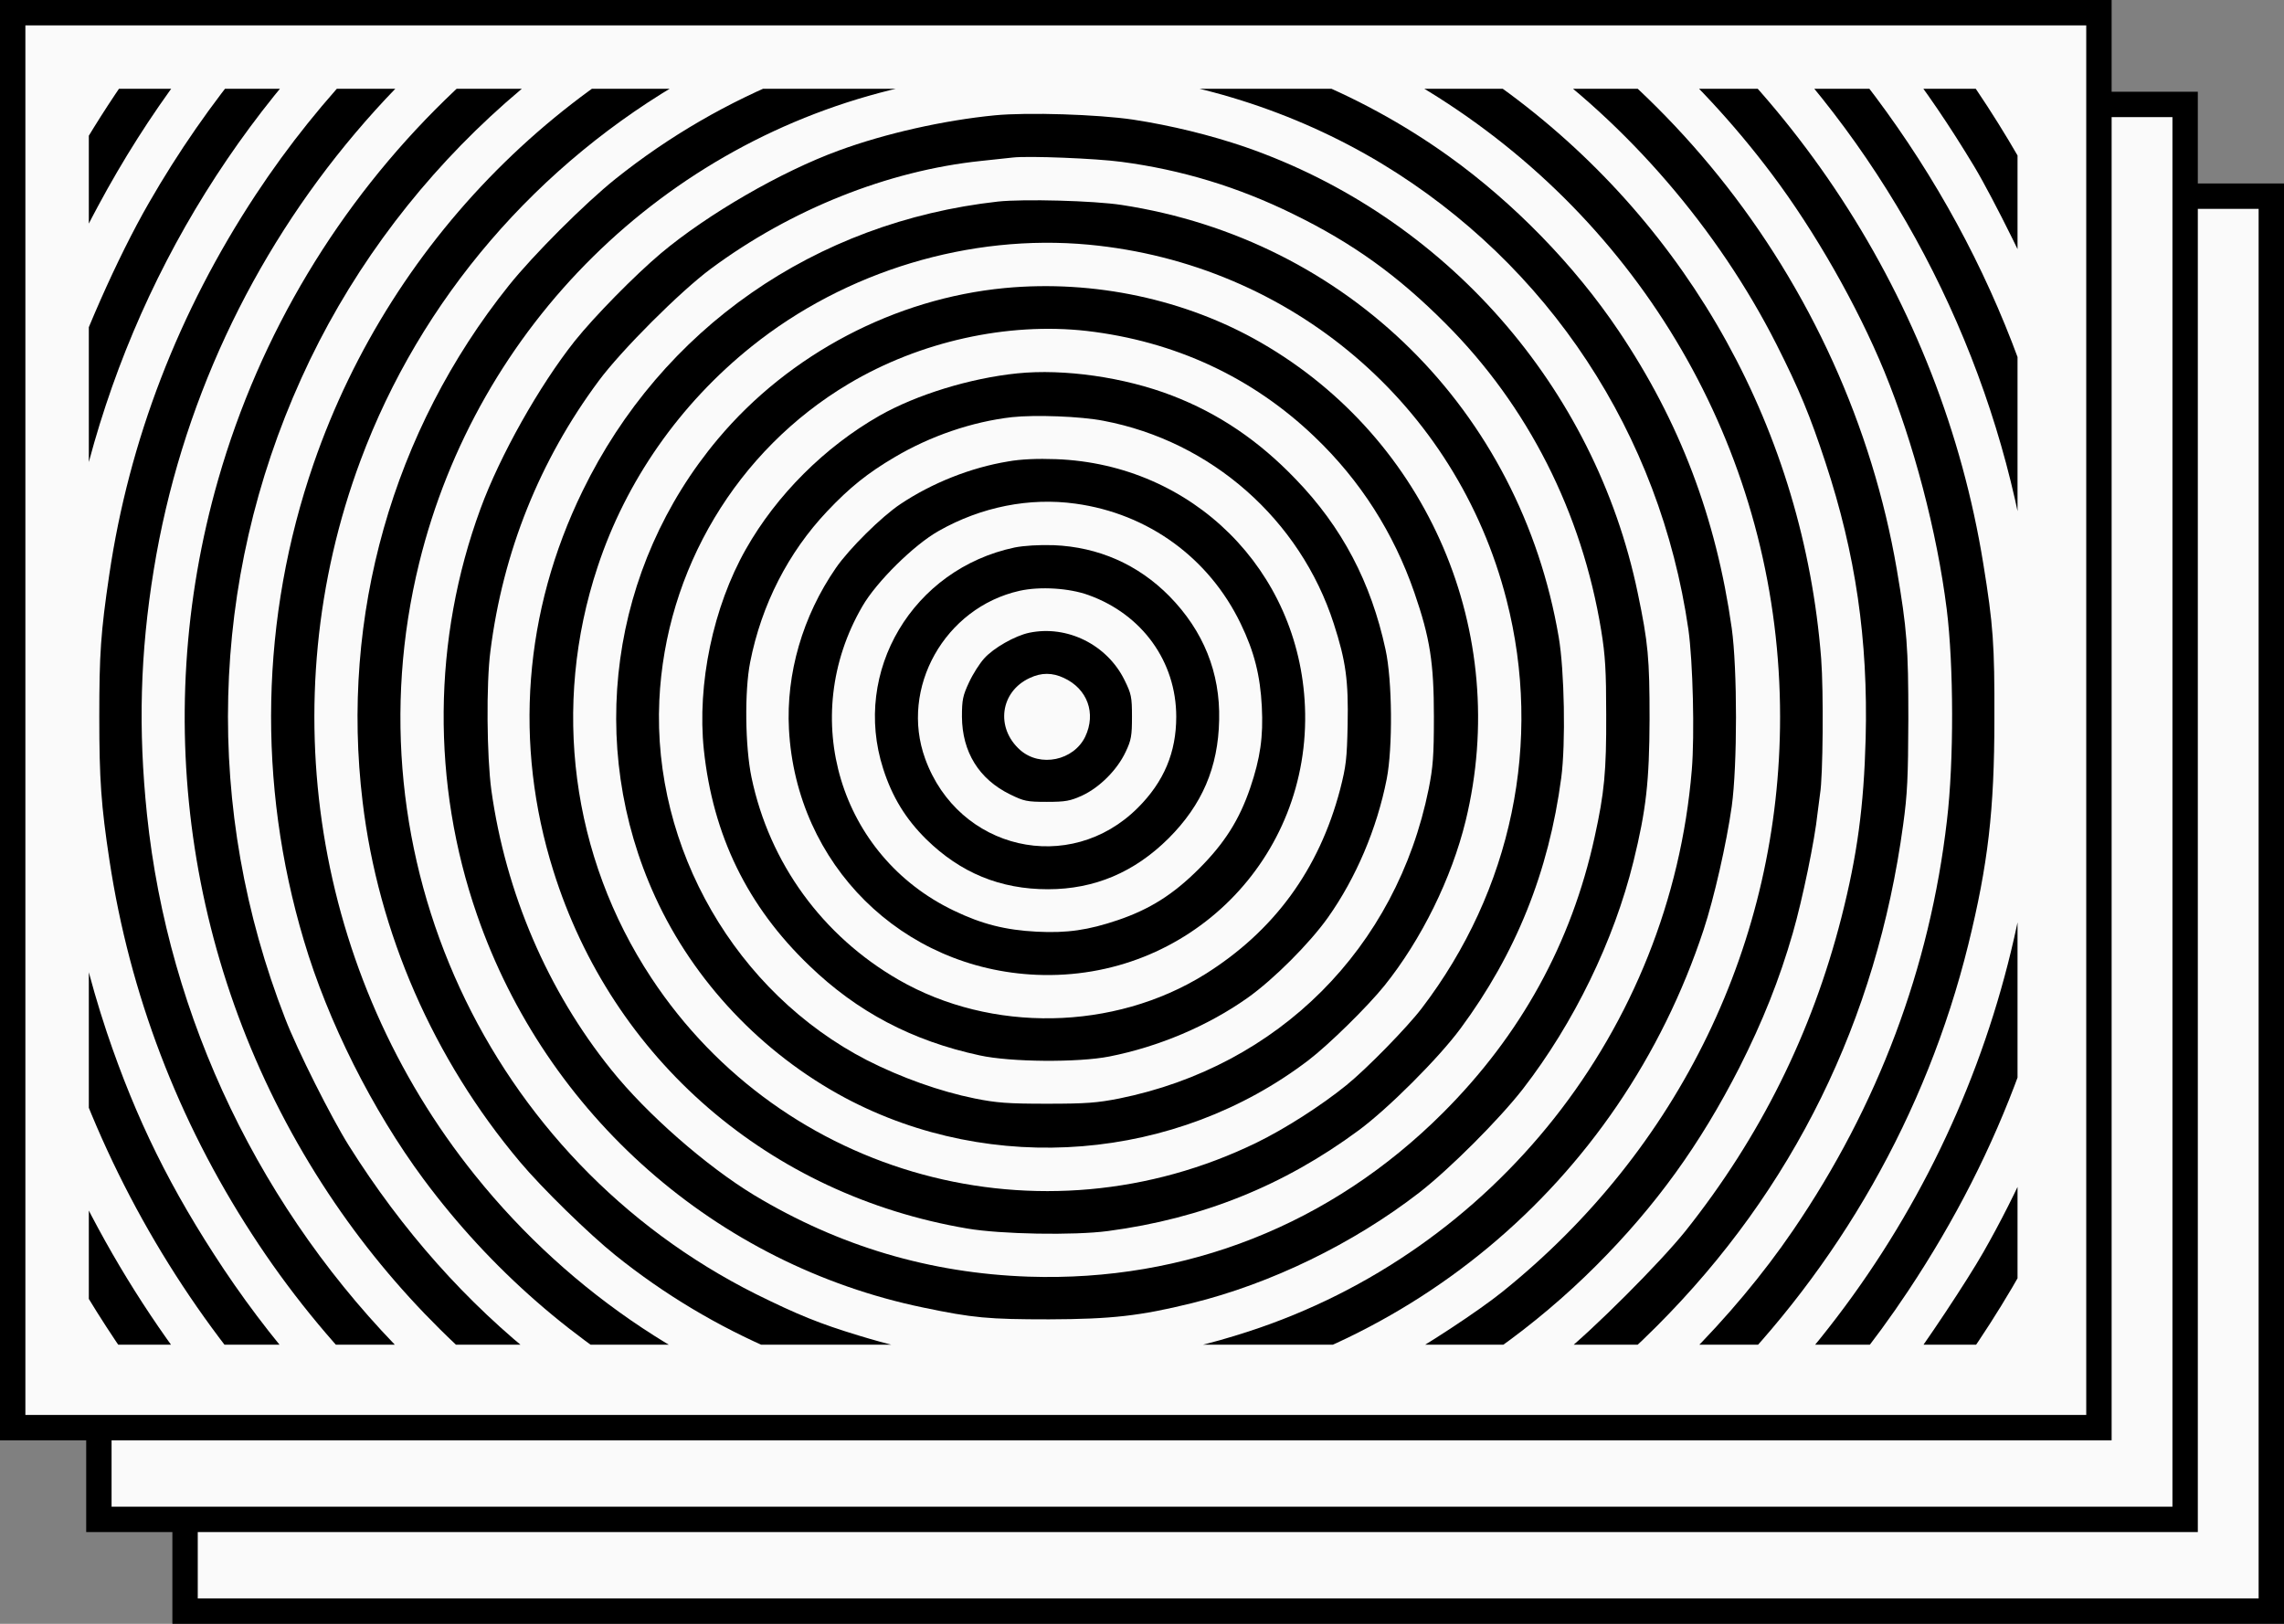 <svg width="180" height="128" viewBox="0 0 180 128" fill="none" xmlns="http://www.w3.org/2000/svg">
<rect x="0" y="0" width="180" height="128" fill="#808080" stroke="none"/>
<rect x="14.585" y="15.463" width="164.415" height="111.537" fill="#FAFAFA" stroke="black" stroke-width="2"/>
<rect x="7.793" y="8.232" width="164.415" height="111.537" fill="#FAFAFA" stroke="black" stroke-width="2"/>
<rect x="1" y="1" width="164.415" height="111.537" fill="#FAFAFA" stroke="black" stroke-width="2"/>
<g clip-path="url(#clip0_2095_235)">
<path d="M77.67 -52.168C76.936 -52.132 74.539 -51.935 72.374 -51.738C43.374 -49.108 16.162 -34.51 -2.051 -11.842C-15.612 5.047 -23.645 24.726 -25.756 46.356C-26.221 51.026 -26.328 60.704 -25.953 64.64C-25.827 65.91 -25.684 67.449 -25.631 68.04C-24.951 75.571 -22.625 85.554 -19.727 93.569C-11.747 115.611 3.227 134.557 22.835 147.438C37.774 157.242 54.341 163.039 72.571 164.864C77.08 165.311 87.885 165.311 92.34 164.864C118.353 162.269 141.325 151.499 159.394 133.448C175.102 117.758 185.622 97.684 189.558 75.911C190.828 68.791 191.186 64.533 191.186 56.321C191.168 50.31 191.007 47 190.47 42.993C187.662 21.738 179.414 2.918 165.584 -13.721C163.026 -16.816 155.87 -23.936 152.632 -26.638C135.206 -41.129 114.9 -49.645 92.626 -51.756C88.995 -52.096 80.783 -52.329 77.67 -52.168ZM91.983 -48.411C127.943 -45.101 159.573 -23.847 176.068 8.052C182.598 20.719 186.212 33.26 187.59 48.27C187.84 50.811 187.912 59.023 187.715 62.404C187.107 73.782 184.638 84.839 180.308 95.77C178.806 99.581 175.263 106.755 173.17 110.261C163.974 125.629 151.594 137.992 136.262 147.17C133.363 148.905 126.69 152.269 123.542 153.592C112.628 158.19 100.337 161.071 88.905 161.697C70.21 162.735 52.587 159.174 36.074 151.052C24.642 145.416 15.196 138.511 6.358 129.315C-8.652 113.678 -18.456 93.605 -21.695 71.975C-22.553 66.215 -22.75 63.316 -22.75 56.5C-22.75 48.646 -22.339 44.084 -20.979 36.82C-19.852 30.755 -17.276 22.114 -14.896 16.336C-13.662 13.348 -10.459 6.818 -8.903 4.134C0.508 -12.164 13.836 -25.493 30.135 -34.903C32.782 -36.424 39.33 -39.644 42.157 -40.807C52.981 -45.28 65.522 -48.124 76.865 -48.697C80.711 -48.894 88.351 -48.751 91.983 -48.411Z" fill="black"/>
<path d="M77.849 -45.369C69.816 -44.815 64.609 -44.045 58.026 -42.417C42.908 -38.696 29.061 -31.647 16.752 -21.396C13.764 -18.909 7.091 -12.236 4.604 -9.248C-5.647 3.061 -12.696 16.908 -16.417 32.026C-17.795 37.59 -18.51 41.937 -19.154 48.539C-19.441 51.544 -19.441 61.42 -19.154 64.551C-18.081 76.072 -15.773 85.608 -11.605 95.77C-9.386 101.137 -5.182 108.937 -1.818 113.822C11.886 133.841 31.87 148.225 54.984 154.702C70.943 159.174 87.778 159.693 103.969 156.222C120.607 152.644 135.886 145.041 149.143 133.734C151.898 131.39 157.39 125.898 159.734 123.143C178.609 101.012 187.178 72.924 183.743 44.334C181.167 22.758 171.631 2.363 156.782 -13.327C148.194 -22.398 139.07 -29.16 127.942 -34.724C116.206 -40.575 104.416 -43.866 90.819 -45.119C88.762 -45.316 79.548 -45.494 77.849 -45.369ZM91.374 -41.63C117.011 -39.429 141.378 -26.709 157.981 -6.922C169.091 6.353 176.533 22.275 179.539 39.236C180.076 42.188 180.29 43.654 180.63 46.66C181.167 51.437 181.167 60.776 180.63 66.072C179.968 72.781 178.752 78.881 176.855 85.071C170.772 105.073 158.768 122.338 142.076 135.076C130.232 144.11 115.651 150.587 100.927 153.36C94.147 154.63 90.3 154.97 82.5 154.97C74.449 154.97 70.567 154.612 63.268 153.181C41.441 148.905 21.332 136.99 6.93 119.779C-11.479 97.756 -19.387 68.827 -14.718 40.488C-8.724 4.098 17.056 -25.851 52.193 -37.247C60.548 -39.948 68.867 -41.451 78.296 -41.97C80.657 -42.095 88.314 -41.898 91.374 -41.63Z" fill="black"/>
<path d="M77.581 -38.571C64.234 -37.73 52.176 -34.545 40.547 -28.838C21.547 -19.499 6.465 -4.4 -2.838 14.546C-11.729 32.67 -14.628 52.385 -11.318 72.244C-8.08 91.762 1.259 109.868 15.303 123.858C29.312 137.813 47.166 147.062 66.471 150.336C72.607 151.374 75.112 151.571 82.232 151.571C89.192 151.589 90.891 151.481 96.348 150.676C122.844 146.758 146.102 132.177 161.255 109.993C169.145 98.454 174.476 84.874 176.605 70.902C177.357 65.91 177.535 63.638 177.607 57.842C177.732 48.771 176.981 42.098 174.906 33.654C166.747 0.52 141.253 -25.761 108.227 -35.1C103.11 -36.549 97.296 -37.641 91.446 -38.231C88.816 -38.517 79.96 -38.714 77.581 -38.571ZM87.742 -35.082C115.026 -33.418 139.643 -20.215 155.941 1.486C167.839 17.32 174.279 36.641 174.279 56.5C174.279 81.261 164.404 104.805 146.781 121.98C142.774 125.898 139.84 128.367 135.671 131.336C120.178 142.357 101.626 148.279 82.608 148.279C60.602 148.279 39.456 140.461 22.746 126.166C20.134 123.93 15.124 118.92 12.852 116.273C-8.08 91.798 -14.681 58.218 -4.573 27.66C1.563 9.161 13.335 -6.797 29.294 -18.211C42.64 -27.765 58.545 -33.579 74.986 -34.921C79.799 -35.315 83.413 -35.35 87.742 -35.082Z" fill="black"/>
<path d="M78.743 -31.755C68.116 -31.182 59.421 -29.321 50.118 -25.672C29.472 -17.549 12.584 -1.841 2.887 18.268C-3.464 31.453 -6.542 46.642 -5.719 60.883C-5.611 62.851 -5.468 64.783 -5.432 65.177C-3.786 80.205 1.026 93.623 9.113 105.699C24.212 128.224 48.687 142.536 75.702 144.611C111.733 147.402 145.922 127.919 161.756 95.591C168.232 82.37 171.184 68.952 170.808 54.353C170.755 51.848 170.665 49.541 170.629 49.254C170.593 48.95 170.504 48.145 170.432 47.465C169.735 39.665 167.23 29.932 163.974 22.239C150.771 -8.998 121.215 -29.787 87.259 -31.701C84.307 -31.862 81.105 -31.898 78.743 -31.755ZM90.909 -28.033C102.931 -26.727 113.522 -23.417 123.648 -17.818C130.805 -13.864 136.637 -9.445 142.613 -3.452C148.016 1.951 151.665 6.621 155.583 13.115C157.086 15.62 160.199 21.917 161.398 24.887C166.747 38.234 168.608 52.743 166.836 67.055C165.477 77.951 161.756 89.168 156.299 98.722C155.047 100.922 151.647 106.057 150.109 108.043C145.6 113.929 139.929 119.6 134.043 124.109C132.057 125.647 126.922 129.046 124.722 130.299C105.812 141.069 83.395 144.218 62.319 139.047C38.561 133.233 18.595 117.561 7.198 95.806C2.189 86.288 -0.763 76.323 -2.069 64.73C-2.498 60.865 -2.498 52.135 -2.069 48.27C-0.727 36.266 2.332 26.283 7.735 16.228C11.653 8.929 16.412 2.56 22.387 -3.434C37.29 -18.372 56.362 -26.924 77.938 -28.373C80.174 -28.516 88.422 -28.302 90.909 -28.033Z" fill="black"/>
<path d="M77.456 -24.884C72.142 -24.527 67.472 -23.793 62.374 -22.487C58.438 -21.485 56.47 -20.859 52.57 -19.32C35.484 -12.611 20.939 -0.034 11.743 15.978C9.256 20.289 6.34 26.909 4.855 31.543C3.692 35.228 2.369 40.846 1.832 44.513C0.562 53.101 0.705 62.601 2.261 71.117C6.269 92.943 18.864 112.086 37.363 124.449C47.936 131.533 60.173 136.006 73.198 137.58C77.634 138.117 87.009 138.153 91.178 137.67C96.026 137.097 100.463 136.221 104.685 135.04C123.434 129.726 139.643 117.936 150.378 101.763C157.784 90.617 162.042 78.881 163.67 65.177C164.153 61.008 164.118 51.634 163.581 47.197C161.631 31.059 155.351 16.497 144.975 4.045C143.168 1.844 138.874 -2.539 136.441 -4.686C120.393 -18.873 98.656 -26.316 77.456 -24.884ZM90.73 -21.235C107.583 -19.392 122.933 -12.415 135.582 -0.893C138.212 1.522 141.146 4.671 143.579 7.73C153.437 20.075 159.448 35.389 160.504 50.954C162.06 73.747 153.848 95.752 137.801 111.8C119.498 130.102 93.307 138.153 67.92 133.322C55.45 130.943 43.642 125.504 33.731 117.579C27.415 112.533 22.138 106.773 17.647 100.064C13.443 93.748 10.723 88.22 8.416 81.368C-2.587 48.396 9.382 12.239 37.864 -7.62C49.457 -15.689 63.698 -20.68 77.563 -21.503C80.873 -21.7 87.689 -21.557 90.73 -21.235Z" fill="black"/>
<path d="M78.475 -18.175C72.75 -17.746 69.136 -17.174 64.163 -15.939C46.218 -11.449 30.403 -0.213 20.152 15.352C14.069 24.583 10.169 34.727 8.612 45.3C7.933 49.88 7.825 51.598 7.825 56.5C7.825 61.456 7.968 63.477 8.63 67.843C10.223 78.327 14.015 88.292 19.848 97.273C31.208 114.841 49.815 126.971 70.424 130.299C75.273 131.086 76.811 131.193 82.68 131.175C89.872 131.175 94.13 130.675 100.463 129.118C127.335 122.481 148.481 101.334 155.119 74.462C156.675 68.129 157.176 63.871 157.176 56.679C157.194 50.811 157.087 49.272 156.299 44.424C152.972 23.814 140.842 5.208 123.273 -6.153C120.482 -7.978 118.729 -8.962 115.258 -10.661C107.315 -14.562 99.622 -16.78 90.301 -17.853C88.065 -18.104 80.354 -18.319 78.475 -18.175ZM90.104 -14.436C109.748 -12.343 127.728 -2.128 139.625 13.706C143.043 18.25 146.37 24.1 148.499 29.27C150.807 34.906 152.65 41.901 153.419 48.02C153.974 52.457 153.992 60.025 153.437 64.676C152.095 76.287 147.998 87.182 141.307 96.987C136.602 103.892 129.893 110.601 122.987 115.307C115.885 120.155 108.371 123.572 100.248 125.665C90.086 128.277 78.636 128.581 68.546 126.524C54.556 123.644 42.229 117.06 32.192 107.095C20.599 95.555 13.264 80.312 11.582 64.193C10.884 57.466 11.046 51.491 12.119 44.907C16.323 19.091 34.554 -2.467 59.314 -10.93C64.807 -12.808 70.675 -14.079 75.881 -14.508C77.205 -14.633 78.654 -14.74 79.101 -14.776C80.765 -14.919 87.528 -14.705 90.104 -14.436Z" fill="black"/>
<path d="M78.385 -11.359C74.771 -11.145 69.171 -10.232 65.379 -9.248C42.121 -3.165 23.819 14.707 17.199 37.786C11.707 56.911 14.855 77.414 25.876 94.07C36.145 109.599 52.587 120.352 70.871 123.482C75.594 124.288 76.99 124.395 82.589 124.395C88.601 124.395 90.783 124.18 96.007 123.125C101.589 121.998 106.724 120.298 111.823 117.847C118.997 114.394 124.865 110.243 130.554 104.554C141.324 93.784 147.89 80.42 149.983 65.034C150.323 62.583 150.377 61.277 150.395 56.679C150.395 50.972 150.288 49.612 149.482 44.871C147.55 33.618 142.666 22.83 135.403 13.831C121.645 -3.237 100.337 -12.647 78.385 -11.359ZM89.746 -7.638C100.981 -6.296 110.749 -2.557 120.106 4.027C128.228 9.734 135.42 18.089 140 27.142C141.79 30.684 142.648 32.759 143.865 36.462C146.244 43.672 147.228 50.435 147.031 58.2C146.888 63.585 146.37 67.413 145.117 72.333C142.791 81.439 138.73 89.615 132.844 97.022C130.823 99.545 125.545 104.823 123.022 106.844C115.616 112.73 107.439 116.791 98.333 119.117C93.413 120.37 89.585 120.888 84.2 121.031C76.435 121.228 69.672 120.244 62.462 117.865C47.703 113.016 35.931 103.731 27.486 90.295C26.127 88.131 23.425 82.763 22.477 80.294C16.054 63.817 16.501 45.837 23.747 29.825C30.796 14.207 44.214 1.755 60.208 -4.06C66.005 -6.153 71.658 -7.387 77.759 -7.906C80.425 -8.121 86.901 -7.978 89.746 -7.638Z" fill="black"/>
<path d="M79.459 -4.561C73.358 -4.149 68.868 -3.326 63.805 -1.698C45.52 4.17 30.993 18.375 24.714 36.552C20.527 48.682 20.259 61.76 23.944 74.122C25.841 80.527 29.347 87.504 33.373 92.943C43.982 107.238 60.101 116.129 77.92 117.525C81.177 117.775 86.812 117.65 90.014 117.257C103.432 115.611 116.171 109.385 125.778 99.777C130.501 95.054 133.99 90.206 137.085 84.141C138.927 80.491 140.233 77.217 141.289 73.55C142.058 70.884 143.024 66.197 143.239 64.103C143.311 63.513 143.4 62.833 143.436 62.583C143.668 61.259 143.722 54.496 143.525 51.92C142.13 34.083 133.238 17.982 118.944 7.372C112.056 2.273 103.379 -1.645 95.167 -3.326C89.943 -4.4 83.95 -4.883 79.459 -4.561ZM86.884 -1.09C96.92 -0.231 106.116 2.9 114.149 8.195C130.555 19.001 140.287 36.999 140.287 56.518C140.287 74.212 132.362 90.617 118.371 101.853C116.528 103.338 112.235 106.164 109.873 107.435C107.368 108.794 104.291 110.118 101.286 111.156C78.189 119.063 52.712 111.675 37.434 92.639C24.75 76.859 21.314 55.337 28.417 36.284C33.14 23.599 42.354 12.865 54.358 6.066C63.876 0.681 76.149 -2.02 86.884 -1.09Z" fill="black"/>
<path d="M78.261 2.291C67.168 3.293 56.953 7.354 48.508 14.099C46.093 16.032 42.032 20.093 40.1 22.508C30.94 33.958 26.807 48.557 28.578 63.209C29.813 73.532 34.16 83.479 40.959 91.566C42.676 93.623 46.433 97.291 48.508 98.954C56.166 105.109 65.397 109.045 75.523 110.476C78.726 110.923 86.329 110.923 89.567 110.476C110.589 107.542 127.639 93.355 134.258 73.299C135.081 70.813 136.065 66.483 136.477 63.567C136.924 60.329 136.924 52.725 136.477 49.523C135.242 40.792 132.38 33.242 127.567 26.086C124.096 20.916 119.284 15.978 114.167 12.31C106.975 7.158 98.495 3.812 89.657 2.631C86.633 2.238 80.891 2.059 78.261 2.291ZM86.079 5.691C93.986 6.21 101.984 8.732 108.871 12.883C122.039 20.844 130.823 34.173 133.06 49.612C133.417 52.153 133.56 57.931 133.328 60.704C131.628 81.153 117.799 98.65 98.37 104.966C92.43 106.898 87.277 107.614 80.891 107.417C75.935 107.274 72.213 106.665 67.651 105.27C64.592 104.34 62.875 103.642 59.583 102.014C38.4 91.405 27.362 67.485 33.033 44.388C37.631 25.674 52.319 11.183 71.051 6.889C76.436 5.655 80.533 5.333 86.079 5.691Z" fill="black"/>
<path d="M78.404 9.09C74.379 9.483 69.763 10.521 66.113 11.863C61.551 13.527 55.754 16.89 52.087 19.967C50.029 21.703 46.845 24.941 45.288 26.891C42.497 30.416 39.402 35.908 37.864 40.112C34.089 50.381 33.999 61.76 37.595 72.118C43.052 87.898 56.452 99.688 72.751 103.069C76.686 103.892 77.903 104 82.68 104C87.618 103.982 89.836 103.731 93.915 102.729C100.159 101.191 106.635 98.042 111.842 94.017C114.257 92.138 118.139 88.256 120.018 85.841C124.043 80.635 127.192 74.158 128.73 67.914C129.732 63.835 129.983 61.617 130.001 56.679C130.001 51.902 129.893 50.686 129.07 46.75C125.689 30.469 113.881 17.051 98.155 11.595C95.382 10.646 92.323 9.895 89.299 9.43C86.508 9.018 80.998 8.839 78.404 9.09ZM88.369 12.757C93.128 13.384 97.583 14.743 101.912 16.872C106.6 19.162 110.16 21.721 113.917 25.496C120.411 31.99 124.669 40.398 126.19 49.702C126.512 51.67 126.583 52.886 126.583 56.321C126.601 60.794 126.44 62.493 125.671 65.982C123.846 74.337 119.857 81.583 113.72 87.719C104.918 96.521 93.468 101.048 81.07 100.636C73.287 100.368 66.131 98.239 59.44 94.213C55.665 91.924 50.978 87.826 48.169 84.32C43.159 78.094 39.85 70.383 38.722 62.279C38.365 59.631 38.311 53.888 38.651 51.312C39.635 43.511 42.533 36.284 47.185 30.022C48.974 27.607 53.608 22.973 56.023 21.184C62.32 16.515 69.96 13.455 77.313 12.686C78.35 12.579 79.477 12.453 79.817 12.418C81.052 12.274 86.383 12.489 88.369 12.757Z" fill="black"/>
<path d="M78.654 15.888C64.216 17.498 52.14 25.907 45.914 38.699C41.28 48.199 40.475 58.665 43.606 68.63C48.258 83.515 60.62 94.196 76.239 96.843C78.868 97.291 84.611 97.398 87.313 97.04C94.737 96.056 101.178 93.462 107.082 89.097C109.408 87.379 113.38 83.408 115.097 81.082C119.462 75.178 122.056 68.737 123.04 61.313C123.398 58.611 123.291 52.868 122.844 50.238C119.802 32.348 106.223 18.894 88.404 16.157C86.186 15.817 80.693 15.674 78.654 15.888ZM85.81 19.288C101.733 20.79 114.793 31.901 118.729 47.286C121.591 58.45 119.158 70.168 112.038 79.49C110.893 80.992 107.708 84.248 106.116 85.537C104.112 87.165 101.25 88.989 99.049 90.063C82.071 98.346 61.711 92.818 51.335 77.092C45.02 67.521 43.463 55.641 47.095 44.692C49.331 37.912 53.571 31.847 59.242 27.303C66.649 21.363 76.435 18.411 85.81 19.288Z" fill="black"/>
<path d="M79.191 22.705C70.55 23.528 62.212 27.893 56.595 34.584C48.097 44.692 46.165 58.754 51.639 70.705C54.681 77.361 60.048 83.032 66.596 86.538C78.189 92.711 92.698 91.53 103.128 83.569C104.721 82.352 107.762 79.364 109.104 77.7C112.02 74.069 114.399 69.238 115.509 64.694C119.105 49.898 112.575 34.62 99.389 27.016C93.468 23.599 86.222 22.043 79.191 22.705ZM85.631 26.086C92.573 26.891 98.709 29.736 103.611 34.441C107.207 37.876 109.837 42.009 111.465 46.714C112.7 50.292 113.004 52.242 113.004 56.5C113.004 59.613 112.932 60.472 112.593 62.189C110.052 74.748 100.749 84.052 88.208 86.592C86.472 86.932 85.631 87.004 82.501 87.004C79.405 87.004 78.529 86.932 76.829 86.592C74.074 86.037 71.033 84.946 68.349 83.586C57.99 78.255 51.425 66.877 51.961 55.212C52.444 44.907 58.08 35.496 66.882 30.255C72.5 26.909 79.405 25.388 85.631 26.086Z" fill="black"/>
<path d="M80.175 29.431C76.472 29.807 72.214 31.113 69.297 32.777C65.004 35.228 61.193 39.021 58.778 43.297C56.202 47.841 54.931 53.924 55.468 59.094C56.184 65.857 58.903 71.439 63.769 76.108C67.544 79.758 71.891 82.048 77.205 83.193C79.638 83.73 84.97 83.765 87.421 83.282C91.321 82.513 95.203 80.867 98.334 78.649C100.373 77.2 103.2 74.373 104.649 72.333C106.868 69.202 108.514 65.32 109.283 61.42C109.766 58.969 109.73 53.638 109.193 51.204C108.048 45.891 105.758 41.543 102.109 37.769C99.193 34.727 96.044 32.598 92.376 31.185C88.619 29.736 83.86 29.056 80.175 29.431ZM86.973 33.171C95.454 34.781 102.467 40.953 105.114 49.165C106.063 52.099 106.277 53.638 106.206 57.126C106.152 59.828 106.081 60.4 105.615 62.225C103.952 68.558 100.391 73.407 94.953 76.806C87.796 81.261 78.118 81.439 70.818 77.235C64.825 73.782 60.638 68.04 59.225 61.277C58.724 58.88 58.67 54.478 59.118 52.206C60.012 47.662 62.123 43.547 65.183 40.309C66.954 38.431 68.385 37.285 70.514 36.033C73.323 34.369 76.615 33.242 79.746 32.884C81.57 32.688 85.148 32.813 86.973 33.171Z" fill="black"/>
<path d="M79.459 36.373C76.507 36.856 73.448 38.073 70.961 39.736C69.458 40.738 66.918 43.261 65.88 44.764C63.25 48.574 61.944 53.101 62.177 57.484C62.749 68.147 71.069 76.394 81.695 76.842C93.664 77.343 103.343 67.664 102.842 55.695C102.395 44.943 93.986 36.588 83.216 36.194C81.767 36.14 80.443 36.194 79.459 36.373ZM84.755 39.701C90.498 40.488 95.292 43.994 97.779 49.165C98.853 51.383 99.318 53.262 99.443 55.695C99.568 58.092 99.318 59.774 98.531 62.1C97.672 64.622 96.509 66.465 94.487 68.487C92.466 70.508 90.623 71.671 88.1 72.53C85.775 73.317 84.093 73.568 81.695 73.442C79.262 73.317 77.384 72.852 75.165 71.779C66.166 67.467 62.875 56.554 67.956 47.805C69.065 45.873 72.035 42.939 73.985 41.848C77.33 39.951 81.141 39.2 84.755 39.701Z" fill="black"/>
<path d="M79.978 43.154C71.927 44.853 67.133 52.922 69.602 60.597C70.317 62.833 71.373 64.551 73.001 66.161C75.703 68.809 78.833 70.097 82.59 70.097C86.258 70.097 89.407 68.755 92.09 66.089C94.738 63.442 96.008 60.49 96.08 56.751C96.169 53.029 94.845 49.737 92.162 47C89.693 44.495 86.562 43.118 83.038 42.975C81.857 42.939 80.73 43.011 79.978 43.154ZM85.793 46.911C90.015 48.431 92.699 52.153 92.699 56.5C92.699 59.309 91.733 61.617 89.675 63.674C84.308 69.041 75.524 67.02 72.912 59.81C70.89 54.246 74.45 47.895 80.354 46.571C81.964 46.213 84.272 46.356 85.793 46.911Z" fill="black"/>
<path d="M81.105 49.88C79.996 50.113 78.296 51.079 77.563 51.902C77.205 52.296 76.668 53.137 76.364 53.798C75.881 54.836 75.81 55.158 75.81 56.5C75.828 59.273 77.151 61.42 79.602 62.619C80.694 63.155 80.926 63.209 82.501 63.209C83.986 63.209 84.343 63.137 85.292 62.708C86.669 62.064 88.047 60.686 88.709 59.273C89.156 58.343 89.21 57.985 89.21 56.5C89.21 54.926 89.156 54.693 88.619 53.602C87.242 50.811 84.093 49.254 81.105 49.88ZM83.843 53.441C85.703 54.3 86.401 56.232 85.524 58.074C84.612 59.953 81.982 60.508 80.407 59.13C78.439 57.395 78.815 54.514 81.159 53.441C82.071 53.011 82.93 53.011 83.843 53.441Z" fill="black"/>
</g>
<defs>
<clipPath id="clip0_2095_235">
<rect width="152" height="99" fill="white" transform="translate(7 7)"/>
</clipPath>
</defs>
</svg>
